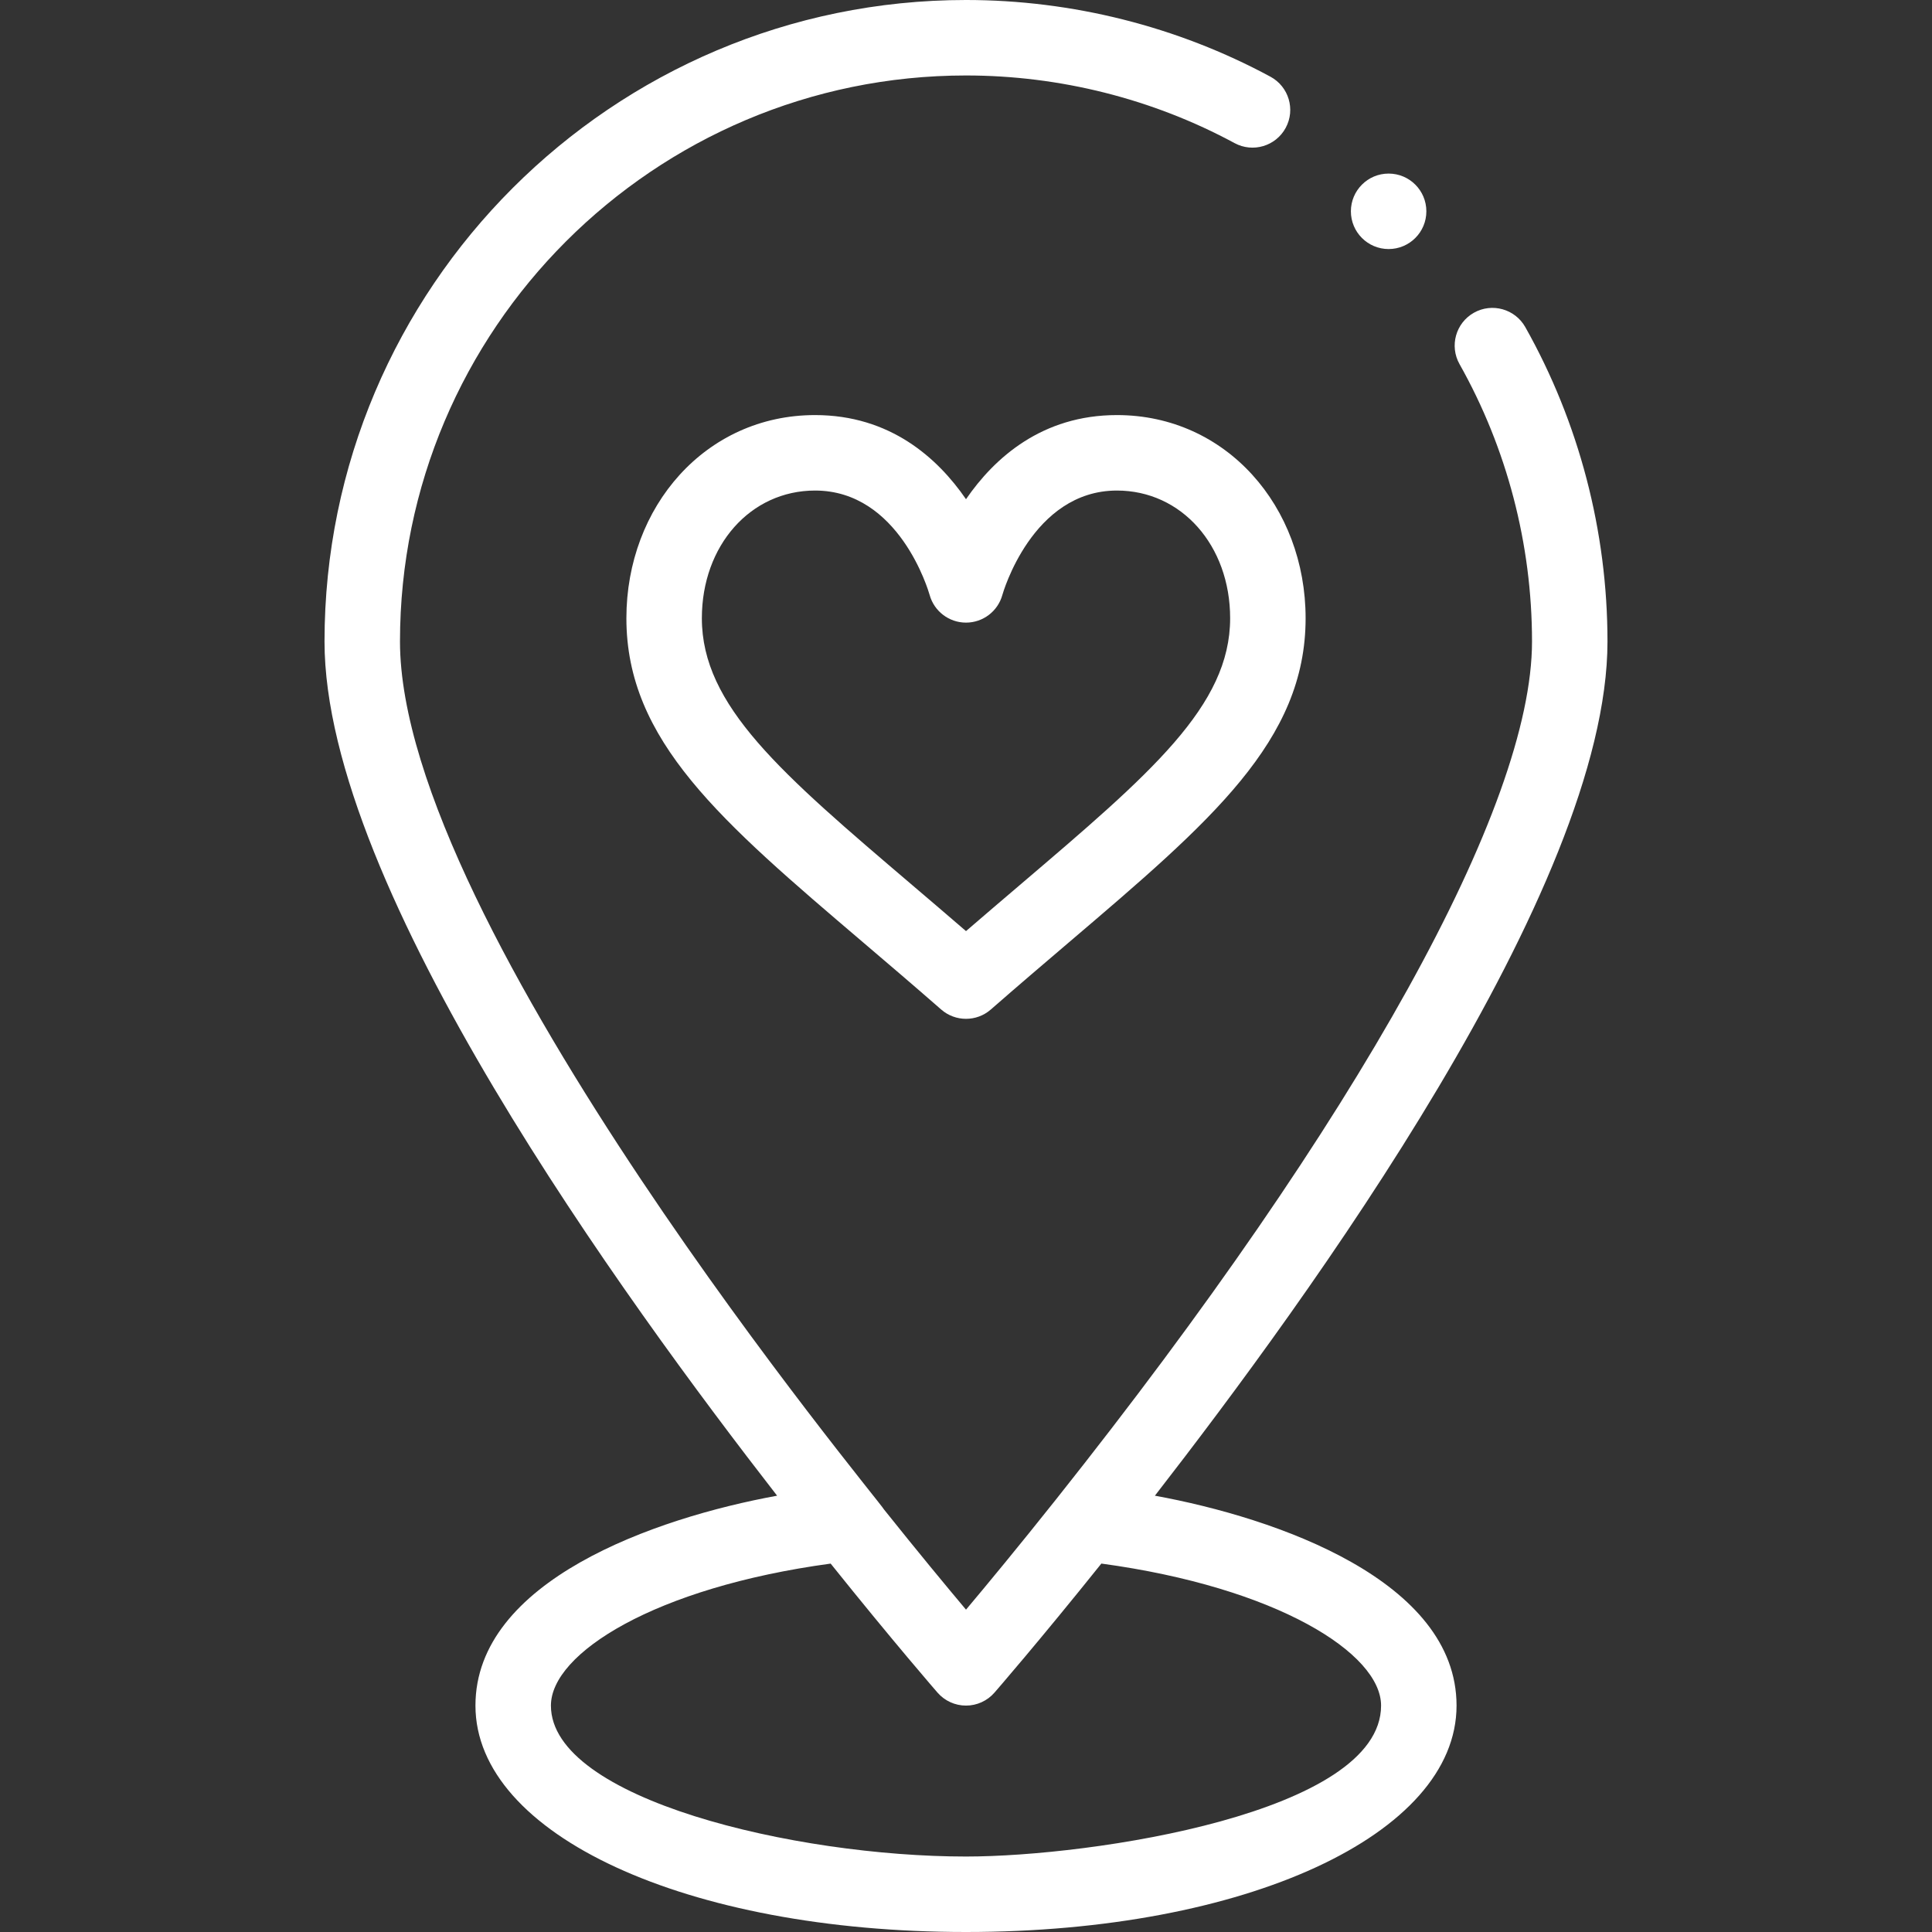 <?xml version="1.0"?>
<svg xmlns="http://www.w3.org/2000/svg" id="Capa_1" enable-background="new 0 0 512 512" height="512px" viewBox="0 0 512 512" width="512px" class=""><rect x="0" y="0" width="512" height="512" fill="#333333" stroke="none"/><g><link xmlns="" type="text/css" rel="stylesheet" id="dark-mode-general-link" class="active-path" style=""/><link xmlns="" type="text/css" rel="stylesheet" id="dark-mode-custom-link" class="active-path"/><style xmlns="" type="text/css" id="dark-mode-custom-style" class="active-path"/><g><path d="m296 110c-19.864 0-32.464 11.341-40 22.294-7.536-10.953-20.136-22.294-40-22.294-29.002 0-50 24.259-50 53.84 0 32.45 24.975 53.729 62.779 85.939 6.589 5.614 13.401 11.418 20.637 17.748 1.885 1.648 4.234 2.473 6.584 2.473s4.699-.825 6.584-2.474c7.235-6.329 14.048-12.134 20.637-17.748 37.804-32.209 62.779-53.488 62.779-85.938 0-29.585-21.002-53.84-50-53.84zm-25.75 124.555c-4.613 3.931-9.336 7.955-14.25 12.197-4.914-4.243-9.637-8.267-14.25-12.197-34.766-29.621-55.75-47.5-55.75-70.715 0-19.292 12.897-33.84 30-33.84 22.274 0 30.044 26.543 30.366 27.682 1.204 4.324 5.143 7.318 9.634 7.318 4.504 0 8.452-3.011 9.644-7.355.076-.276 7.842-27.645 30.356-27.645 17.103 0 30 14.548 30 33.84 0 23.215-20.984 41.095-55.75 70.715z" data-original="#000000" class="active-path" fill="#FFFFFF"/><circle cx="368" cy="56" r="10" data-original="#000000" class="active-path" fill="#FFFFFF"/><path d="m205.94 396.376c-32.543 5.936-79.94 22.602-79.94 55.624 0 34.206 55.888 60 130 60s130-25.794 130-60c0-33.068-47.521-49.709-79.939-55.626 40.325-51.939 119.939-160.98 119.939-226.374 0-29.205-7.532-58.015-21.781-83.314-2.711-4.813-8.811-6.515-13.62-3.806-4.813 2.71-6.516 8.808-3.806 13.62 12.565 22.31 19.207 47.726 19.207 73.5 0 43.629-45.969 126.487-126.119 227.329-9.911 12.473-18.278 22.583-23.879 29.246-5.194-6.179-12.766-15.324-21.745-26.564-.664-1.678-128.257-154.749-128.257-230.011 0-82.71 67.29-150 150-150 24.852 0 49.463 6.198 71.175 17.925 4.858 2.624 10.926.813 13.551-4.047 2.624-4.859.813-10.926-4.047-13.551-24.622-13.298-52.521-20.327-80.679-20.327-93.738 0-170 76.262-170 170 0 65.497 79.851 174.743 119.94 226.376zm50.058 55.624h.002c2.89 0 5.639-1.25 7.538-3.429.123-.141 11.701-13.444 28.336-34.208 46.511 6.314 74.126 23.794 74.126 37.637 0 28.456-76.705 40-110 40-45.298 0-110-15.234-110-40 0-13.869 27.594-31.312 74.133-37.63 16.634 20.756 28.205 34.057 28.327 34.199 1.898 2.179 4.647 3.431 7.538 3.431z" data-original="#000000" class="active-path" fill="#FFFFFF"/></g></g> </svg>

